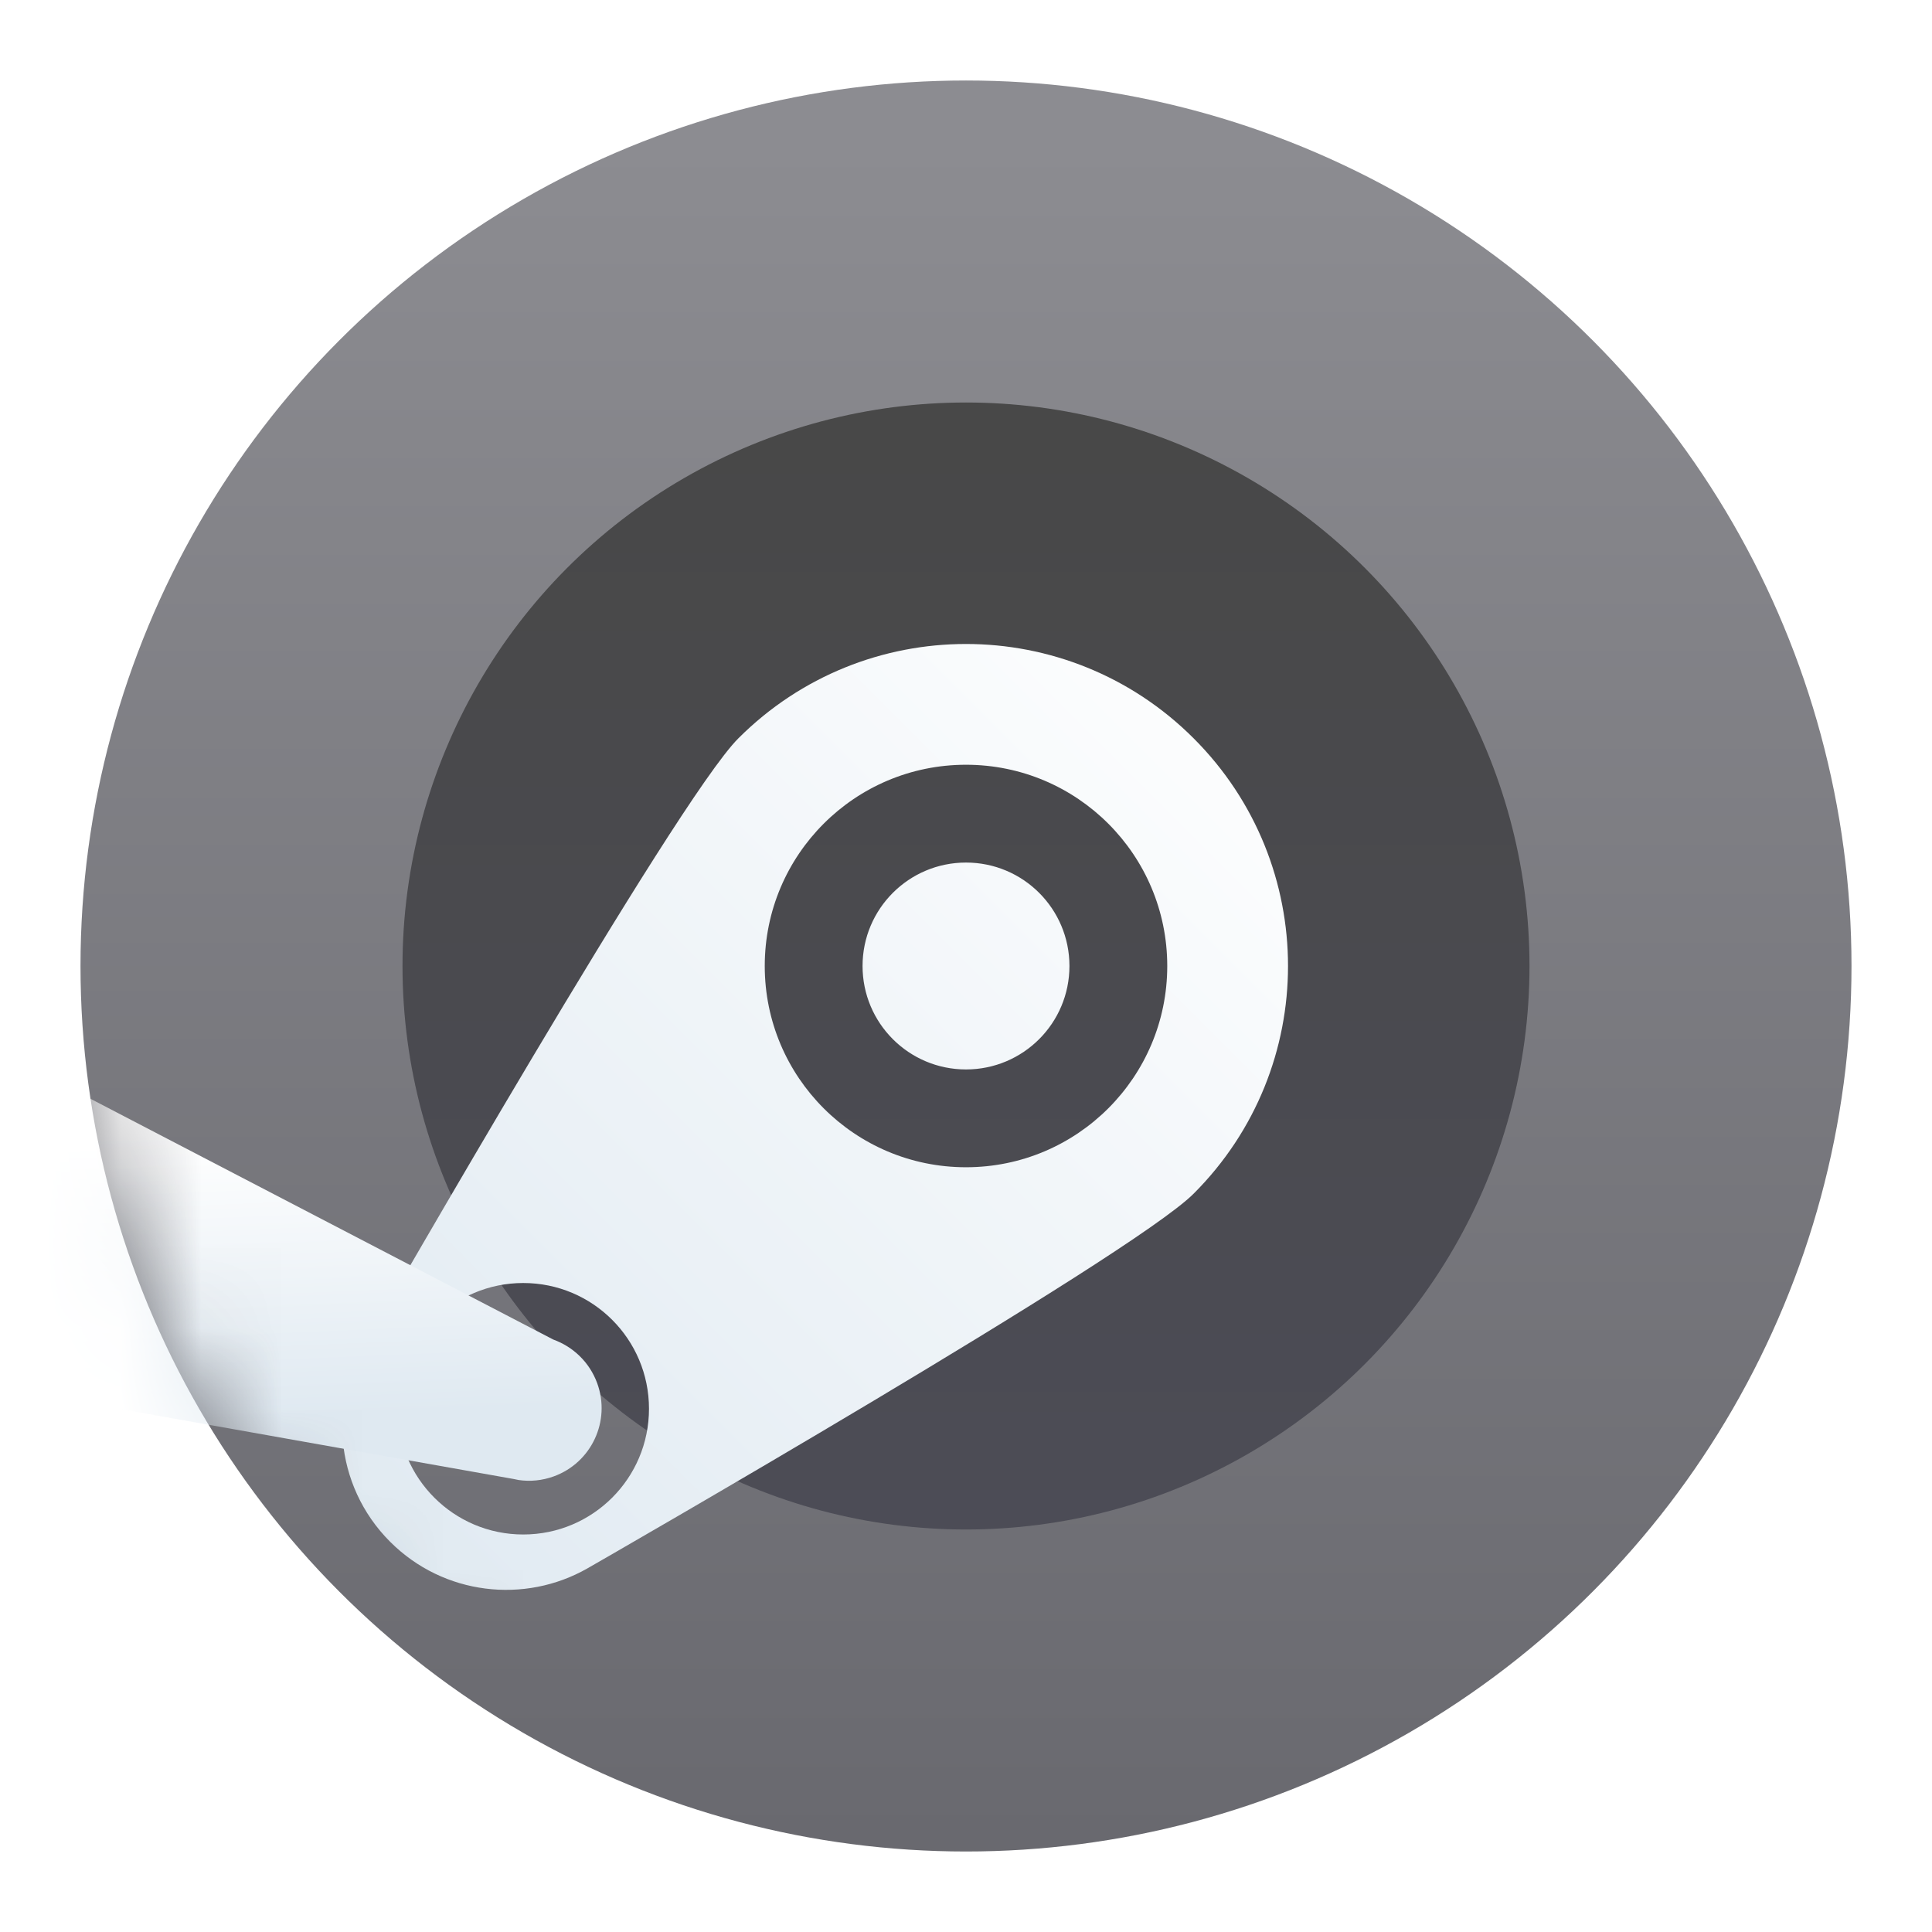 <svg xmlns="http://www.w3.org/2000/svg" xmlns:xlink="http://www.w3.org/1999/xlink" width="24" height="24" viewBox="0 0 24 24">
  <defs>
    <filter id="steam-a" width="122.7%" height="122.7%" x="-11.4%" y="-11.4%" filterUnits="objectBoundingBox">
      <feOffset in="SourceAlpha" result="shadowOffsetOuter1"/>
      <feGaussianBlur in="shadowOffsetOuter1" result="shadowBlurOuter1" stdDeviation=".5"/>
      <feComposite in="shadowBlurOuter1" in2="SourceAlpha" operator="out" result="shadowBlurOuter1"/>
      <feColorMatrix in="shadowBlurOuter1" result="shadowMatrixOuter1" values="0 0 0 0 0   0 0 0 0 0   0 0 0 0 0  0 0 0 0.15 0"/>
      <feMerge>
        <feMergeNode in="shadowMatrixOuter1"/>
        <feMergeNode in="SourceGraphic"/>
      </feMerge>
    </filter>
    <linearGradient id="steam-c" x1="50%" x2="50%" y1="2.868%" y2="100%">
      <stop offset="0%" stop-color="#8C8C91"/>
      <stop offset="100%" stop-color="#69696F"/>
    </linearGradient>
    <circle id="steam-b" cx="11" cy="11" r="11"/>
    <linearGradient id="steam-d" x1="50%" x2="50%" y1="2.868%" y2="100%">
      <stop offset="0%" stop-color="#484848"/>
      <stop offset="100%" stop-color="#4C4C56"/>
    </linearGradient>
    <linearGradient id="steam-f" x1="97.883%" x2="0%" y1="2.117%" y2="100%">
      <stop offset="0%" stop-color="#FFF"/>
      <stop offset="100%" stop-color="#DFE9F1"/>
    </linearGradient>
    <linearGradient id="steam-g" x1="61.134%" x2="50%" y1="40.092%" y2="78.878%">
      <stop offset="0%" stop-color="#FFF"/>
      <stop offset="100%" stop-color="#DFE9F1"/>
    </linearGradient>
  </defs>
  <g fill="none" fill-rule="evenodd" filter="url(#steam-a)" transform="translate(1 1)">
    <mask id="steam-e" fill="#fff">
      <use xlink:href="#steam-b"/>
    </mask>
    <use fill="url(#steam-c)" xlink:href="#steam-b"/>
    <circle cx="11" cy="11" r="7" fill="url(#steam-d)" mask="url(#steam-e)"/>
    <g mask="url(#steam-e)">
      <g transform="translate(-4 7)">
        <path fill="url(#steam-f)" d="M10.297,11.483 C9.519,11.927 8.511,11.817 7.847,11.153 C7.143,10.45 7.062,9.359 7.603,8.566 C7.674,8.463 11.392,1.951 12.172,1.172 C13.734,-0.391 16.266,-0.391 17.828,1.172 C19.391,2.734 19.391,5.266 17.828,6.828 C17.049,7.608 10.451,11.395 10.297,11.483 Z M15,6.5 C16.381,6.5 17.5,5.381 17.5,4 C17.5,2.619 16.381,1.5 15,1.5 C13.619,1.5 12.5,2.619 12.5,4 C12.5,5.381 13.619,6.5 15,6.5 Z M15,5.285 C14.29,5.285 13.715,4.71 13.715,4 C13.715,3.29 14.29,2.715 15,2.715 C15.71,2.715 16.285,3.29 16.285,4 C16.285,4.71 15.71,5.285 15,5.285 Z M9.5,11.062 C10.363,11.062 11.062,10.363 11.062,9.5 C11.062,8.637 10.363,7.938 9.5,7.938 C8.637,7.938 7.938,8.637 7.938,9.5 C7.938,10.363 8.637,11.062 9.5,11.062 Z M9.5,10 C9.224,10 9,9.776 9,9.5 C9,9.224 9.224,9 9.5,9 C9.776,9 10,9.224 10,9.5 C10,9.776 9.776,10 9.5,10 Z"/>
        <path fill="url(#steam-g)" d="M2.357,2.716 L9.11,10.082 C9.31,10.249 9.438,10.499 9.438,10.78 C9.438,11.278 9.034,11.682 8.536,11.682 C8.382,11.682 8.238,11.644 8.111,11.576 L8.059,11.544 L1.628,7.819 L1.367,4.614 L1.831,3.718 L2.357,2.716 Z" transform="rotate(-20 5.402 7.2)"/>
      </g>
    </g>
  </g>
</svg>
